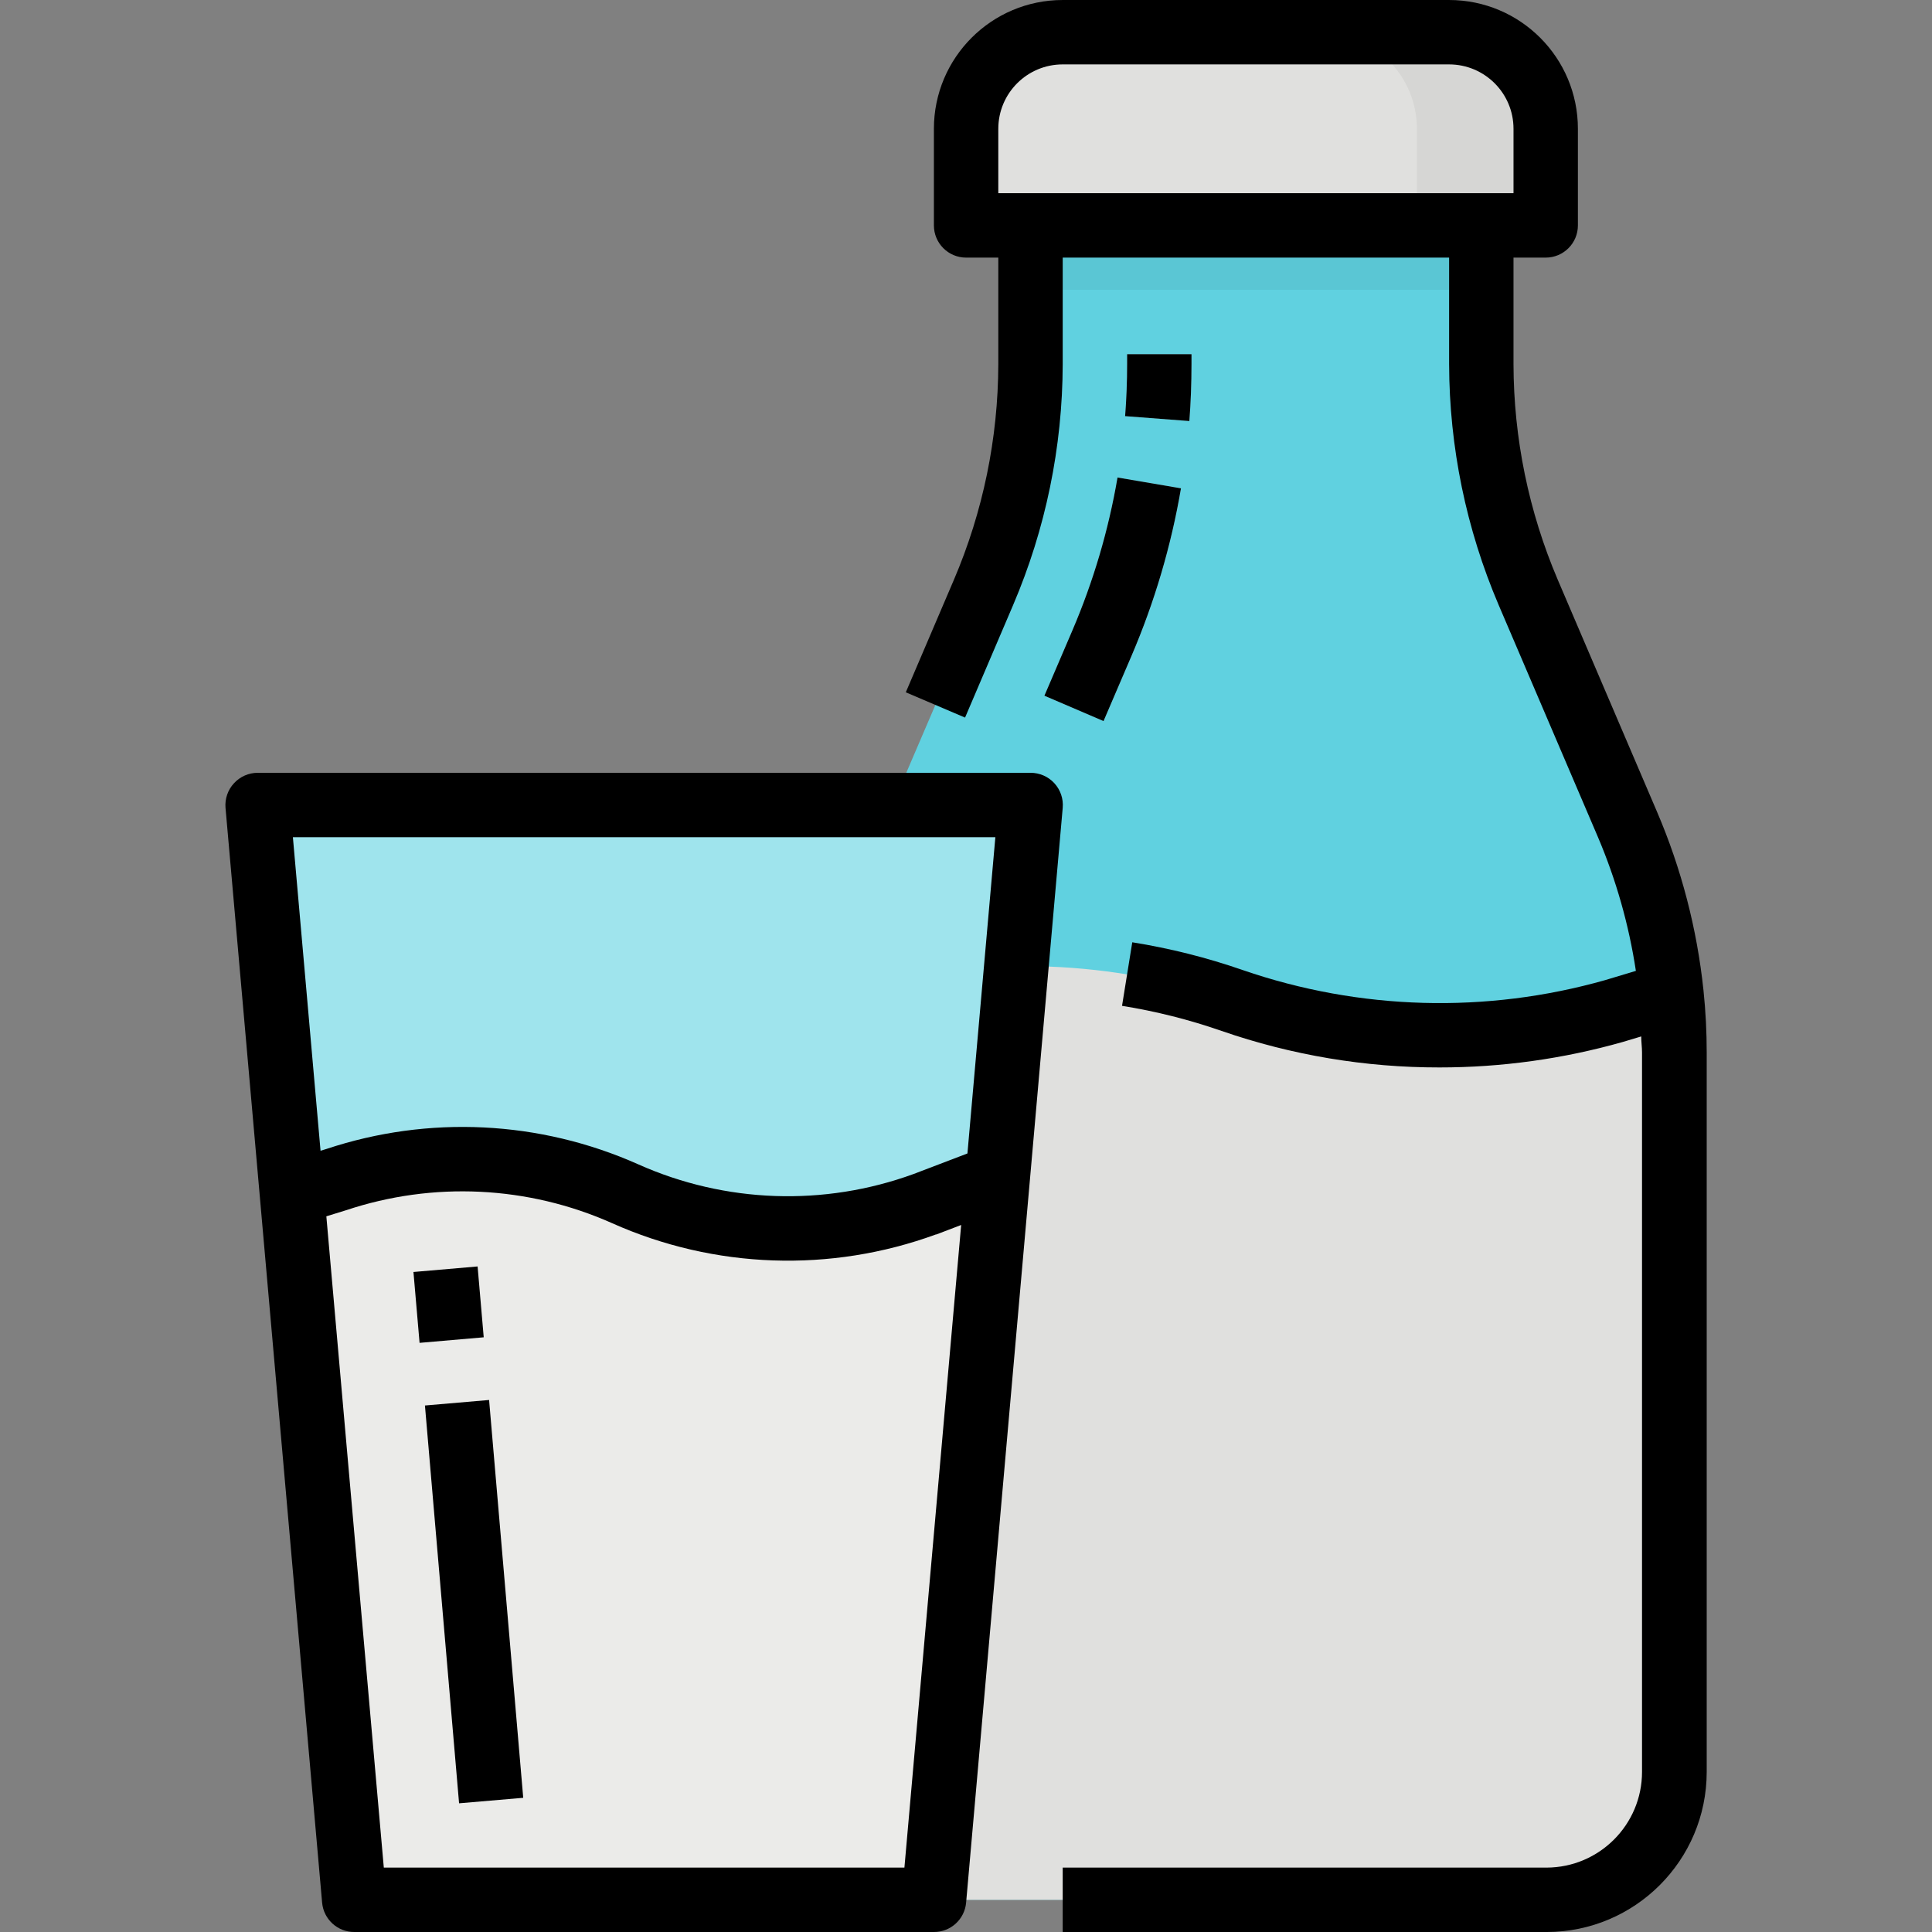 <svg height="480pt" viewBox="-56 0 480 480" width="480pt" xmlns="http://www.w3.org/2000/svg"><rect x="-56" y="0" width="480" height="480" fill="#808080" stroke="none"/><path d="m312.027 90.441v-34.441h-112v34.441c.004 19.512-3.953 38.82-11.641 56.758l-24.719 57.602c-7.688 17.949-11.648 37.273-11.641 56.801v178.645c0 17.539 14.219 31.754 31.754 31.754h144.496c17.535 0 31.75-14.215 31.75-31.754v-178.645c.012-19.527-3.949-38.852-11.641-56.801l-24.719-57.602c-7.684-17.938-11.645-37.246-11.641-56.758zm0 0" fill="#60d1e0"/><path d="m224.027 88v2.449c0 4.336-.164 8.648-.496 12.941l15.961 1.219c.359-4.672.535-9.441.535-14.16v-2.449zm0 0" fill="#9fe4ed"/><path d="m210.43 156.625-6.953 16.223 14.695 6.305 6.961-16.23c5.711-13.34 9.836-27.301 12.281-41.602l-15.77-2.688c-2.234 13.059-6 25.812-11.215 37.992zm0 0" fill="#9fe4ed"/><path d="m344.965 251.199c-31.145 8.801-64.23 7.898-94.848-2.582-29.535-10.117-61.395-11.324-91.609-3.473l-5.664 1.367c-.535 5.012-.809 10.047-.816 15.09v178.645c0 17.539 14.219 31.754 31.754 31.754h144.496c17.535 0 31.75-14.215 31.75-31.754v-178.645c0-4.906-.254-9.805-.75-14.68zm0 0" fill="#e0e0de"/><path d="m208.027 8h96c13.258 0 24 10.746 24 24v24h-144v-24c0-13.254 10.746-24 24-24zm0 0" fill="#e0e0de"/><path d="m304.027 8h-32c13.258 0 24 10.746 24 24v24h32v-24c0-13.254-10.742-24-24-24zm0 0" fill="#d6d6d4"/><path d="m200.027 56h112v16h-112zm0 0" fill="#5ac6d4"/><path d="m176.027 472h-144l-24-272h192zm0 0" fill="#9fe4ed"/><path d="m173.781 299.199c-24.223 8.809-50.914 7.883-74.465-2.582-22.699-10.094-48.352-11.332-71.922-3.473l-10.855 3.336 15.488 175.52h144l15.855-179.734zm0 0" fill="#ebebe9"/><path d="m49.574 349.191 15.941-1.371 8.48 98.84-15.941 1.367zm0 0" fill="#f7f7f5"/><path d="m46.727 316.02 15.941-1.371 1.512 17.605-15.938 1.371zm0 0" fill="#f7f7f5"/><path d="m180.988 144.062-11.945 27.938 14.723 6.281 11.934-27.945c8.086-18.922 12.277-39.277 12.328-59.855v-26.48h96v26.48c.051 20.582 4.242 40.945 12.328 59.871l24.641 57.602c4.527 10.645 7.699 21.816 9.434 33.254l-7.625 2.297c-29.566 8.387-60.992 7.516-90.047-2.496-8.93-3.102-18.117-5.41-27.449-6.902l-2.543 15.789c8.402 1.348 16.672 3.43 24.711 6.227 17.414 6.031 35.719 9.102 54.152 9.078 15.422.008 30.766-2.129 45.598-6.344l4.531-1.359c0 1.336.199 2.695.199 4v178.742c-.012 13.09-10.602 23.707-23.688 23.762h-120.242v16h120.242c21.949-.023 39.738-17.809 39.758-39.762v-178.719c0-5.086-.254-10.281-.801-15.473-1.605-15.293-5.5-30.262-11.559-44.398l-24.641-57.602c-7.223-16.938-10.961-35.152-11-53.566v-26.48h8c4.418 0 8-3.582 8-8v-24c0-17.672-14.324-32-32-32h-96c-17.672 0-32 14.328-32 32v24c0 4.418 3.582 8 8 8h8v26.48c-.043 18.422-3.797 36.645-11.039 53.582zm11.039-112.062c0-8.836 7.164-16 16-16h96c8.836 0 16 7.164 16 16v16h-128zm0 0"/><path d="m240.027 90.449v-2.449h-16v2.449c0 4.336-.164 8.648-.496 12.941l15.961 1.219c.359-4.672.535-9.41.535-14.16zm0 0"/><path d="m210.43 156.625-6.953 16.223 14.695 6.305 6.961-16.23c5.711-13.34 9.836-27.301 12.281-41.602l-15.77-2.688c-2.234 13.059-6 25.812-11.215 37.992zm0 0"/><path d="m2.133 194.594c-1.531 1.648-2.293 3.867-2.105 6.109l8.512 96.441 15.488 175.559c.367 4.141 3.844 7.312 8 7.297h144c4.16.016 7.637-3.156 8-7.297l15.863-179.734 8.137-92.266c.199-2.238-.555-4.461-2.078-6.117-1.523-1.656-3.672-2.594-5.922-2.586h-192c-2.242 0-4.379.941-5.895 2.594zm37.223 269.406-14.277-161.809 4.848-1.496c21.672-7.238 45.27-6.098 66.145 3.199 25.43 11.367 54.293 12.371 80.453 2.801h.113l6.16-2.352-14.098 159.656zm151.938-256-6.938 78.574-13.359 5.098c-22.254 8.125-46.801 7.266-68.43-2.398-24.461-10.906-52.113-12.262-77.523-3.801l-1.406.43-6.871-77.902zm0 0"/><path d="m49.574 349.191 15.941-1.371 8.48 98.84-15.941 1.367zm0 0"/><path d="m46.719 316.02 15.941-1.375 1.52 17.605-15.941 1.379zm0 0"/></svg>